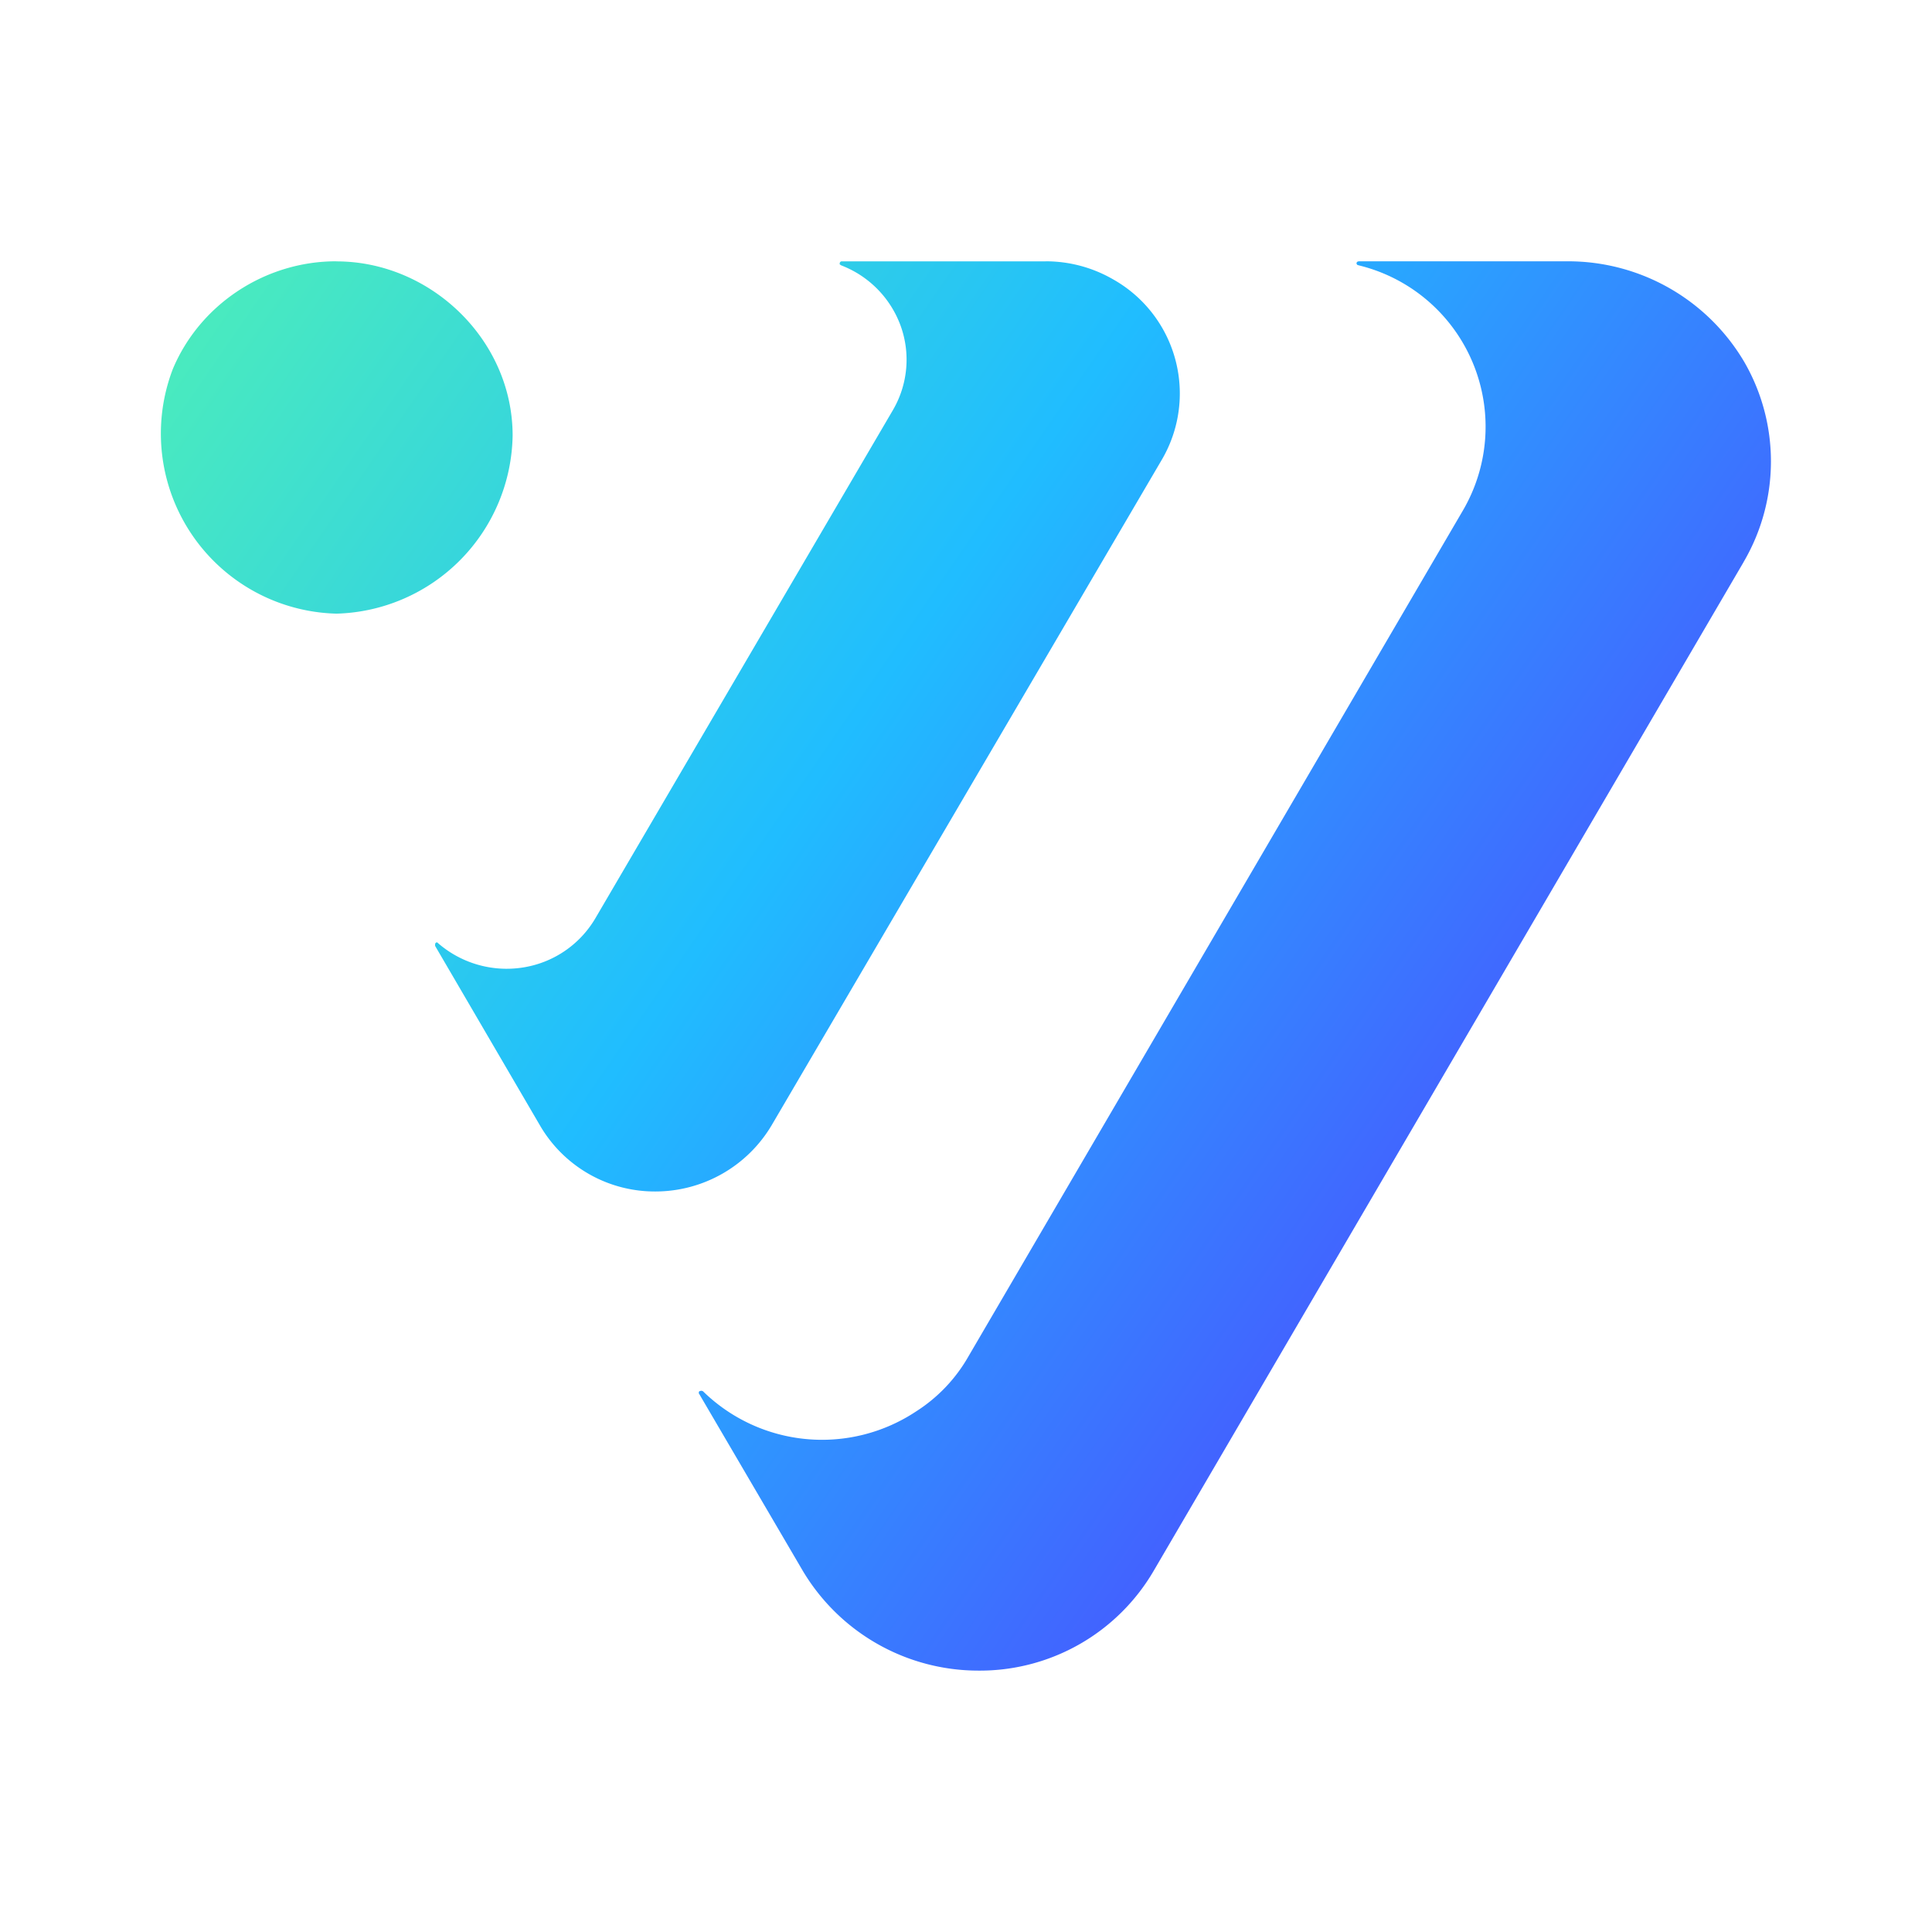 <svg xmlns="http://www.w3.org/2000/svg" width="24" height="24" fill="none" viewBox="0 0 24 24">
    <path fill="url(#XVS__a)" d="m21.661 6.98-7.327 12.529a2.5 2.5 0 0 1-2.182 1.244 2.54 2.54 0 0 1-2.182-1.244L8.688 17.32l-.006-.009a.03.03 0 0 1 .006-.029l.025-.006.019.006a2.114 2.114 0 0 0 2.65.25 1.96 1.96 0 0 0 .651-.687l6.133-10.492a2.063 2.063 0 0 0-1.288-3.057l-.018-.006-.006-.009-.003-.01q0-.006.003-.01l.006-.009.018-.006h2.601a2.54 2.54 0 0 1 2.189 1.25 2.47 2.47 0 0 1-.007 2.483M12.99 3.247h-2.54a.03.03 0 0 0-.014.01.03.03 0 0 0-.005.015v.012l.02.013a1.27 1.27 0 0 1 .737.75 1.24 1.24 0 0 1-.094 1.044l-3.701 6.321a1.27 1.27 0 0 1-.9.607 1.3 1.3 0 0 1-1.063-.313.03.03 0 0 0-.018.007.03.03 0 0 0-.007.018v.019l1.3 2.226a1.65 1.65 0 0 0 1.438.825 1.68 1.68 0 0 0 1.444-.825l4.846-8.266a1.627 1.627 0 0 0-.613-2.244 1.67 1.67 0 0 0-.831-.22m-8.816 0c-.875 0-1.688.531-2.026 1.338A2.238 2.238 0 0 0 4.18 7.623 2.25 2.25 0 0 0 6.368 5.41c0-1.188-1.019-2.163-2.188-2.163z"/>
    <defs>
        <linearGradient id="XVS__a" x1="21.743" x2="-.959" y1="17.102" y2="1.49" gradientUnits="userSpaceOnUse">
            <stop stop-color="#5433FF"/>
            <stop offset=".5" stop-color="#20BDFF"/>
            <stop offset="1" stop-color="#5CFFA2"/>
        </linearGradient>
    </defs>
</svg>
